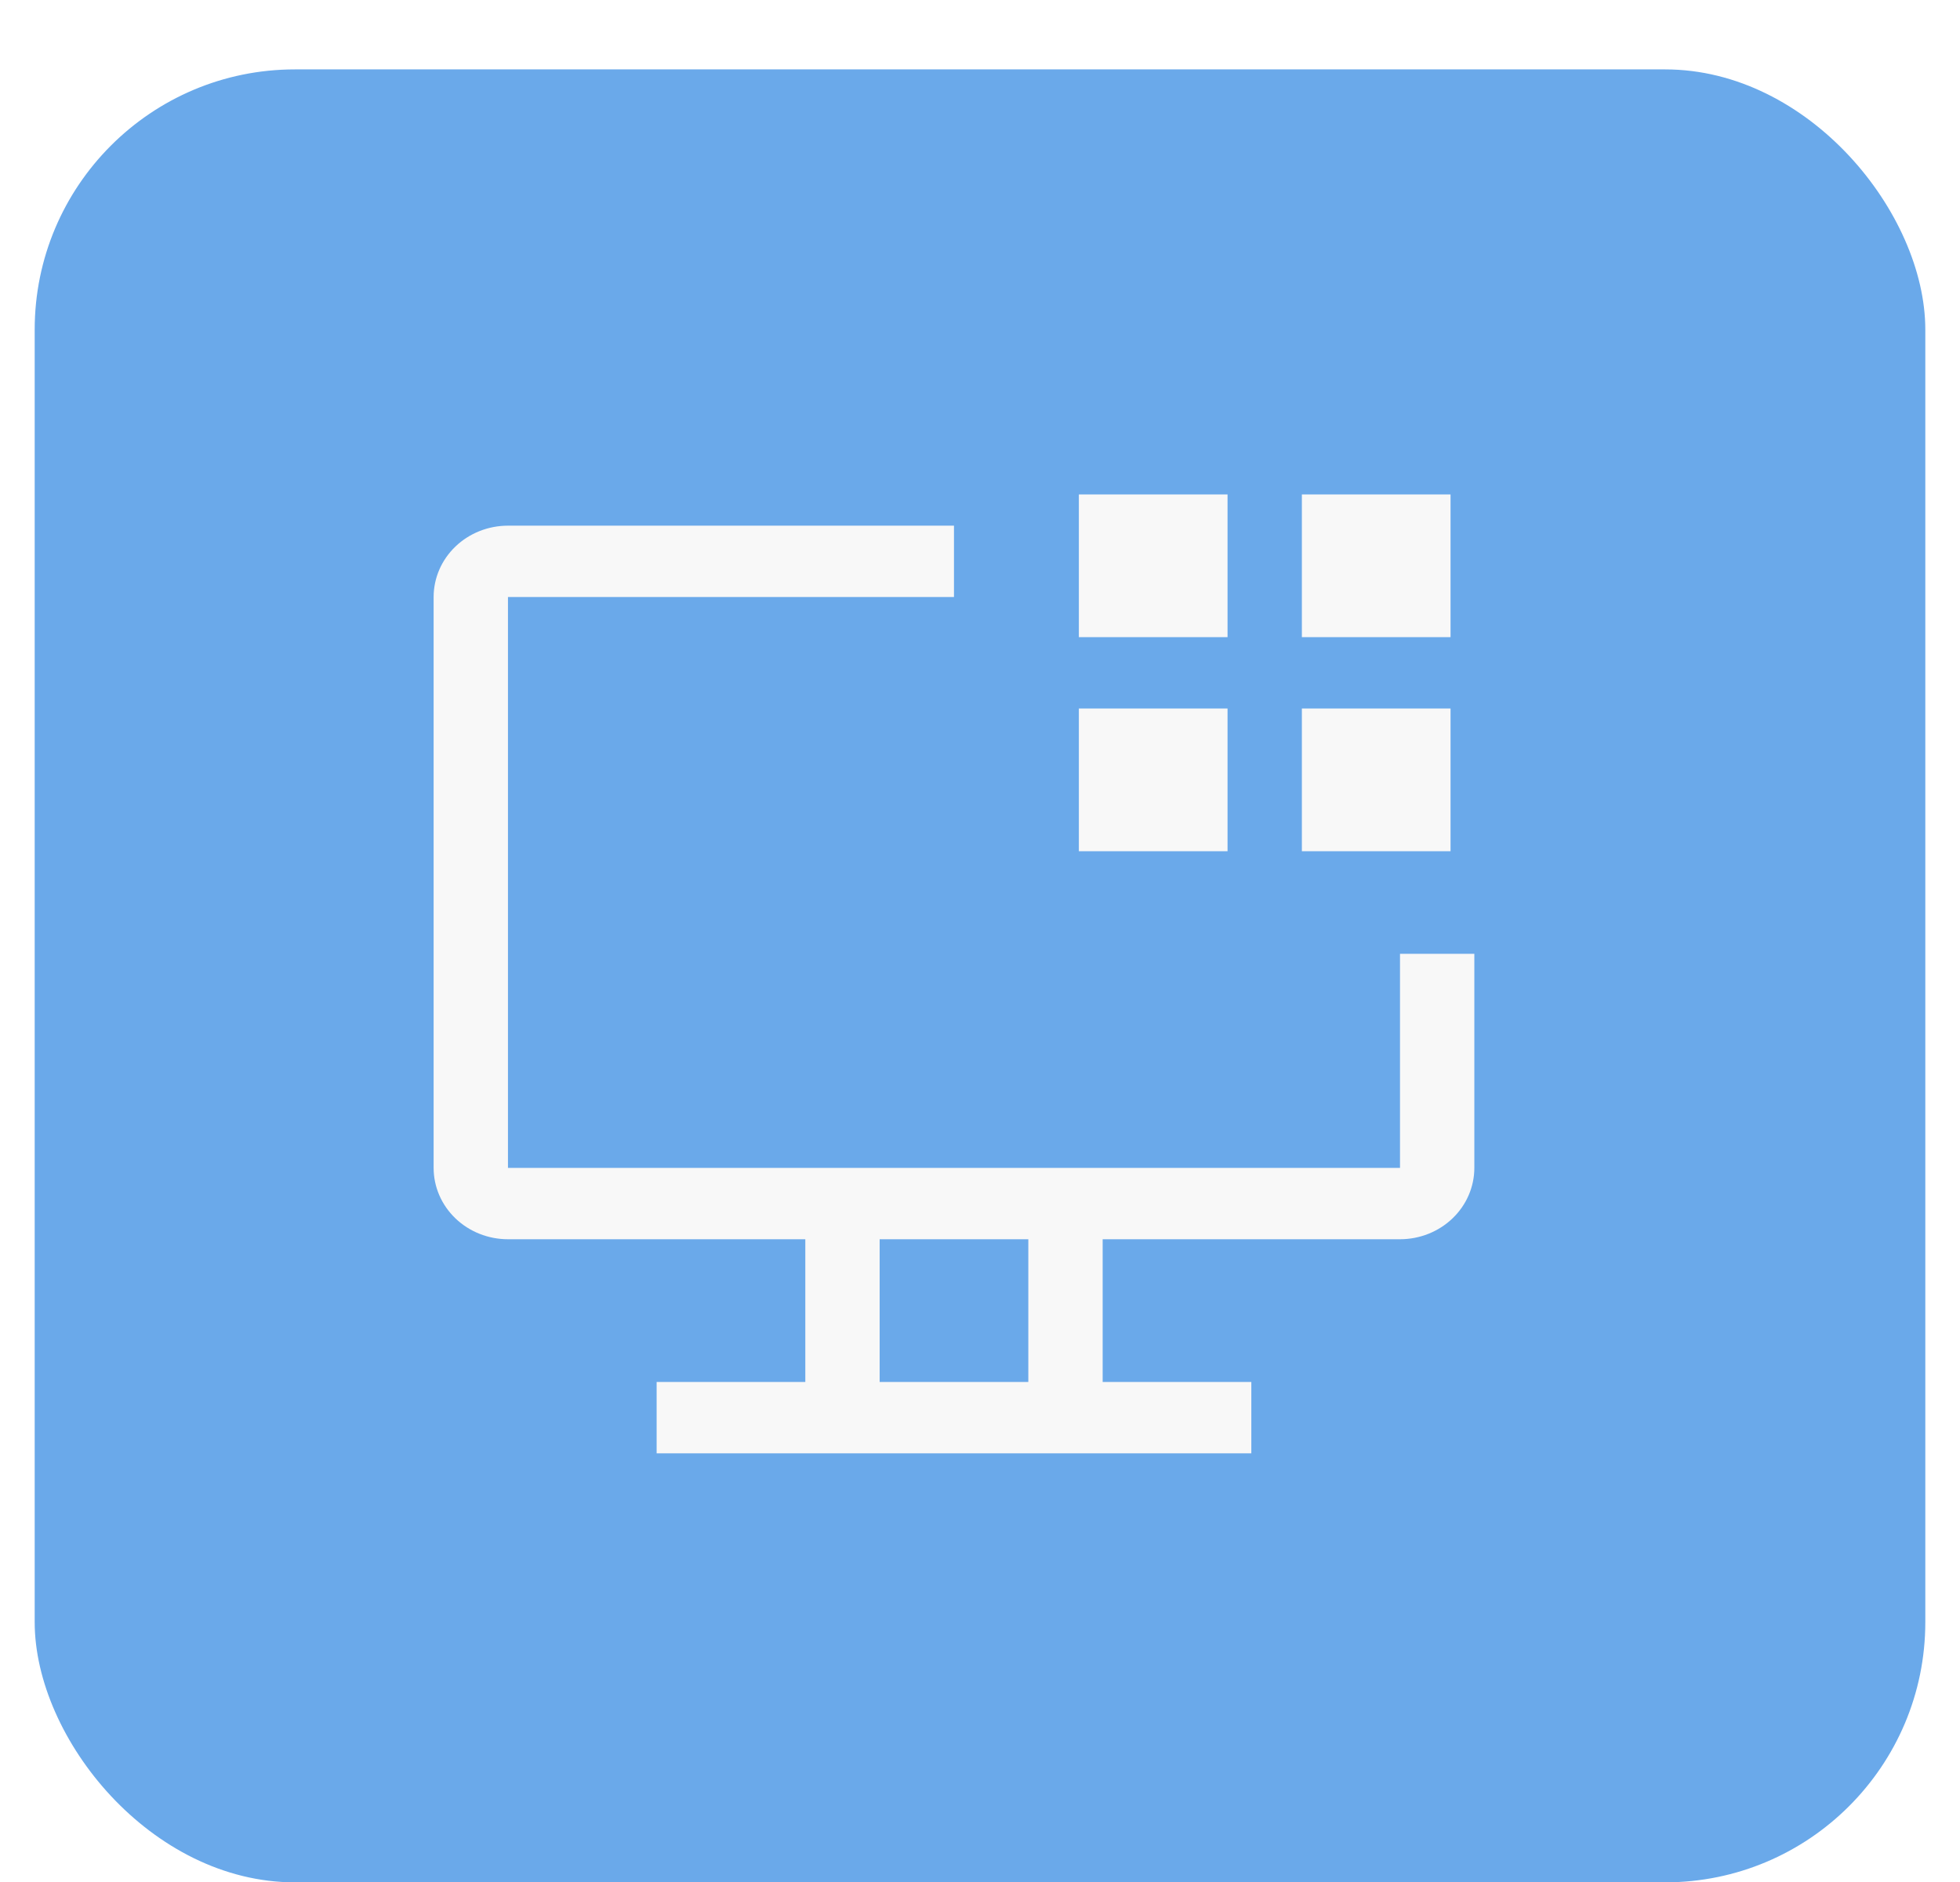 <svg width="226" height="217" viewBox="0 0 226 217" fill="none" xmlns="http://www.w3.org/2000/svg">
<g filter="url(#filter0_dd_132_15)">
<rect x="4" width="218" height="209" rx="30" fill="#6AA9EA"/>
<path d="M150.114 49H167.257V65.452H150.114V49ZM150.114 73.679H167.257V90.131H150.114V73.679ZM124.4 49H141.543V65.452H124.4V49ZM124.4 73.679H141.543V90.131H124.4V73.679Z" fill="#F8F8F8"/>
<path d="M161.429 101.957V126.636H58.571V60.826H110V52.6H58.571C56.298 52.6 54.118 53.467 52.511 55.009C50.903 56.552 50 58.644 50 60.826V126.636C50 128.817 50.903 130.91 52.511 132.452C54.118 133.995 56.298 134.862 58.571 134.862H92.857V151.314H75.714V159.54H144.286V151.314H127.143V134.862H161.429C163.702 134.862 165.882 133.995 167.489 132.452C169.097 130.91 170 128.817 170 126.636V101.957H161.429ZM118.571 151.314H101.429V134.862H118.571V151.314Z" fill="#F8F8F8"/>
</g>
<defs>
<filter id="filter0_dd_132_15" x="0" y="0" width="226" height="217" filterUnits="userSpaceOnUse" color-interpolation-filters="sRGB">
<feFlood flood-opacity="0" result="BackgroundImageFix"/>
<feColorMatrix in="SourceAlpha" type="matrix" values="0 0 0 0 0 0 0 0 0 0 0 0 0 0 0 0 0 0 127 0" result="hardAlpha"/>
<feOffset dy="4"/>
<feGaussianBlur stdDeviation="2"/>
<feComposite in2="hardAlpha" operator="out"/>
<feColorMatrix type="matrix" values="0 0 0 0 0 0 0 0 0 0 0 0 0 0 0 0 0 0 0.25 0"/>
<feBlend mode="normal" in2="BackgroundImageFix" result="effect1_dropShadow_132_15"/>
<feColorMatrix in="SourceAlpha" type="matrix" values="0 0 0 0 0 0 0 0 0 0 0 0 0 0 0 0 0 0 127 0" result="hardAlpha"/>
<feOffset dy="4"/>
<feGaussianBlur stdDeviation="2"/>
<feComposite in2="hardAlpha" operator="out"/>
<feColorMatrix type="matrix" values="0 0 0 0 0 0 0 0 0 0 0 0 0 0 0 0 0 0 0.25 0"/>
<feBlend mode="normal" in2="effect1_dropShadow_132_15" result="effect2_dropShadow_132_15"/>
<feBlend mode="normal" in="SourceGraphic" in2="effect2_dropShadow_132_15" result="shape"/>
</filter>
</defs>
</svg>
